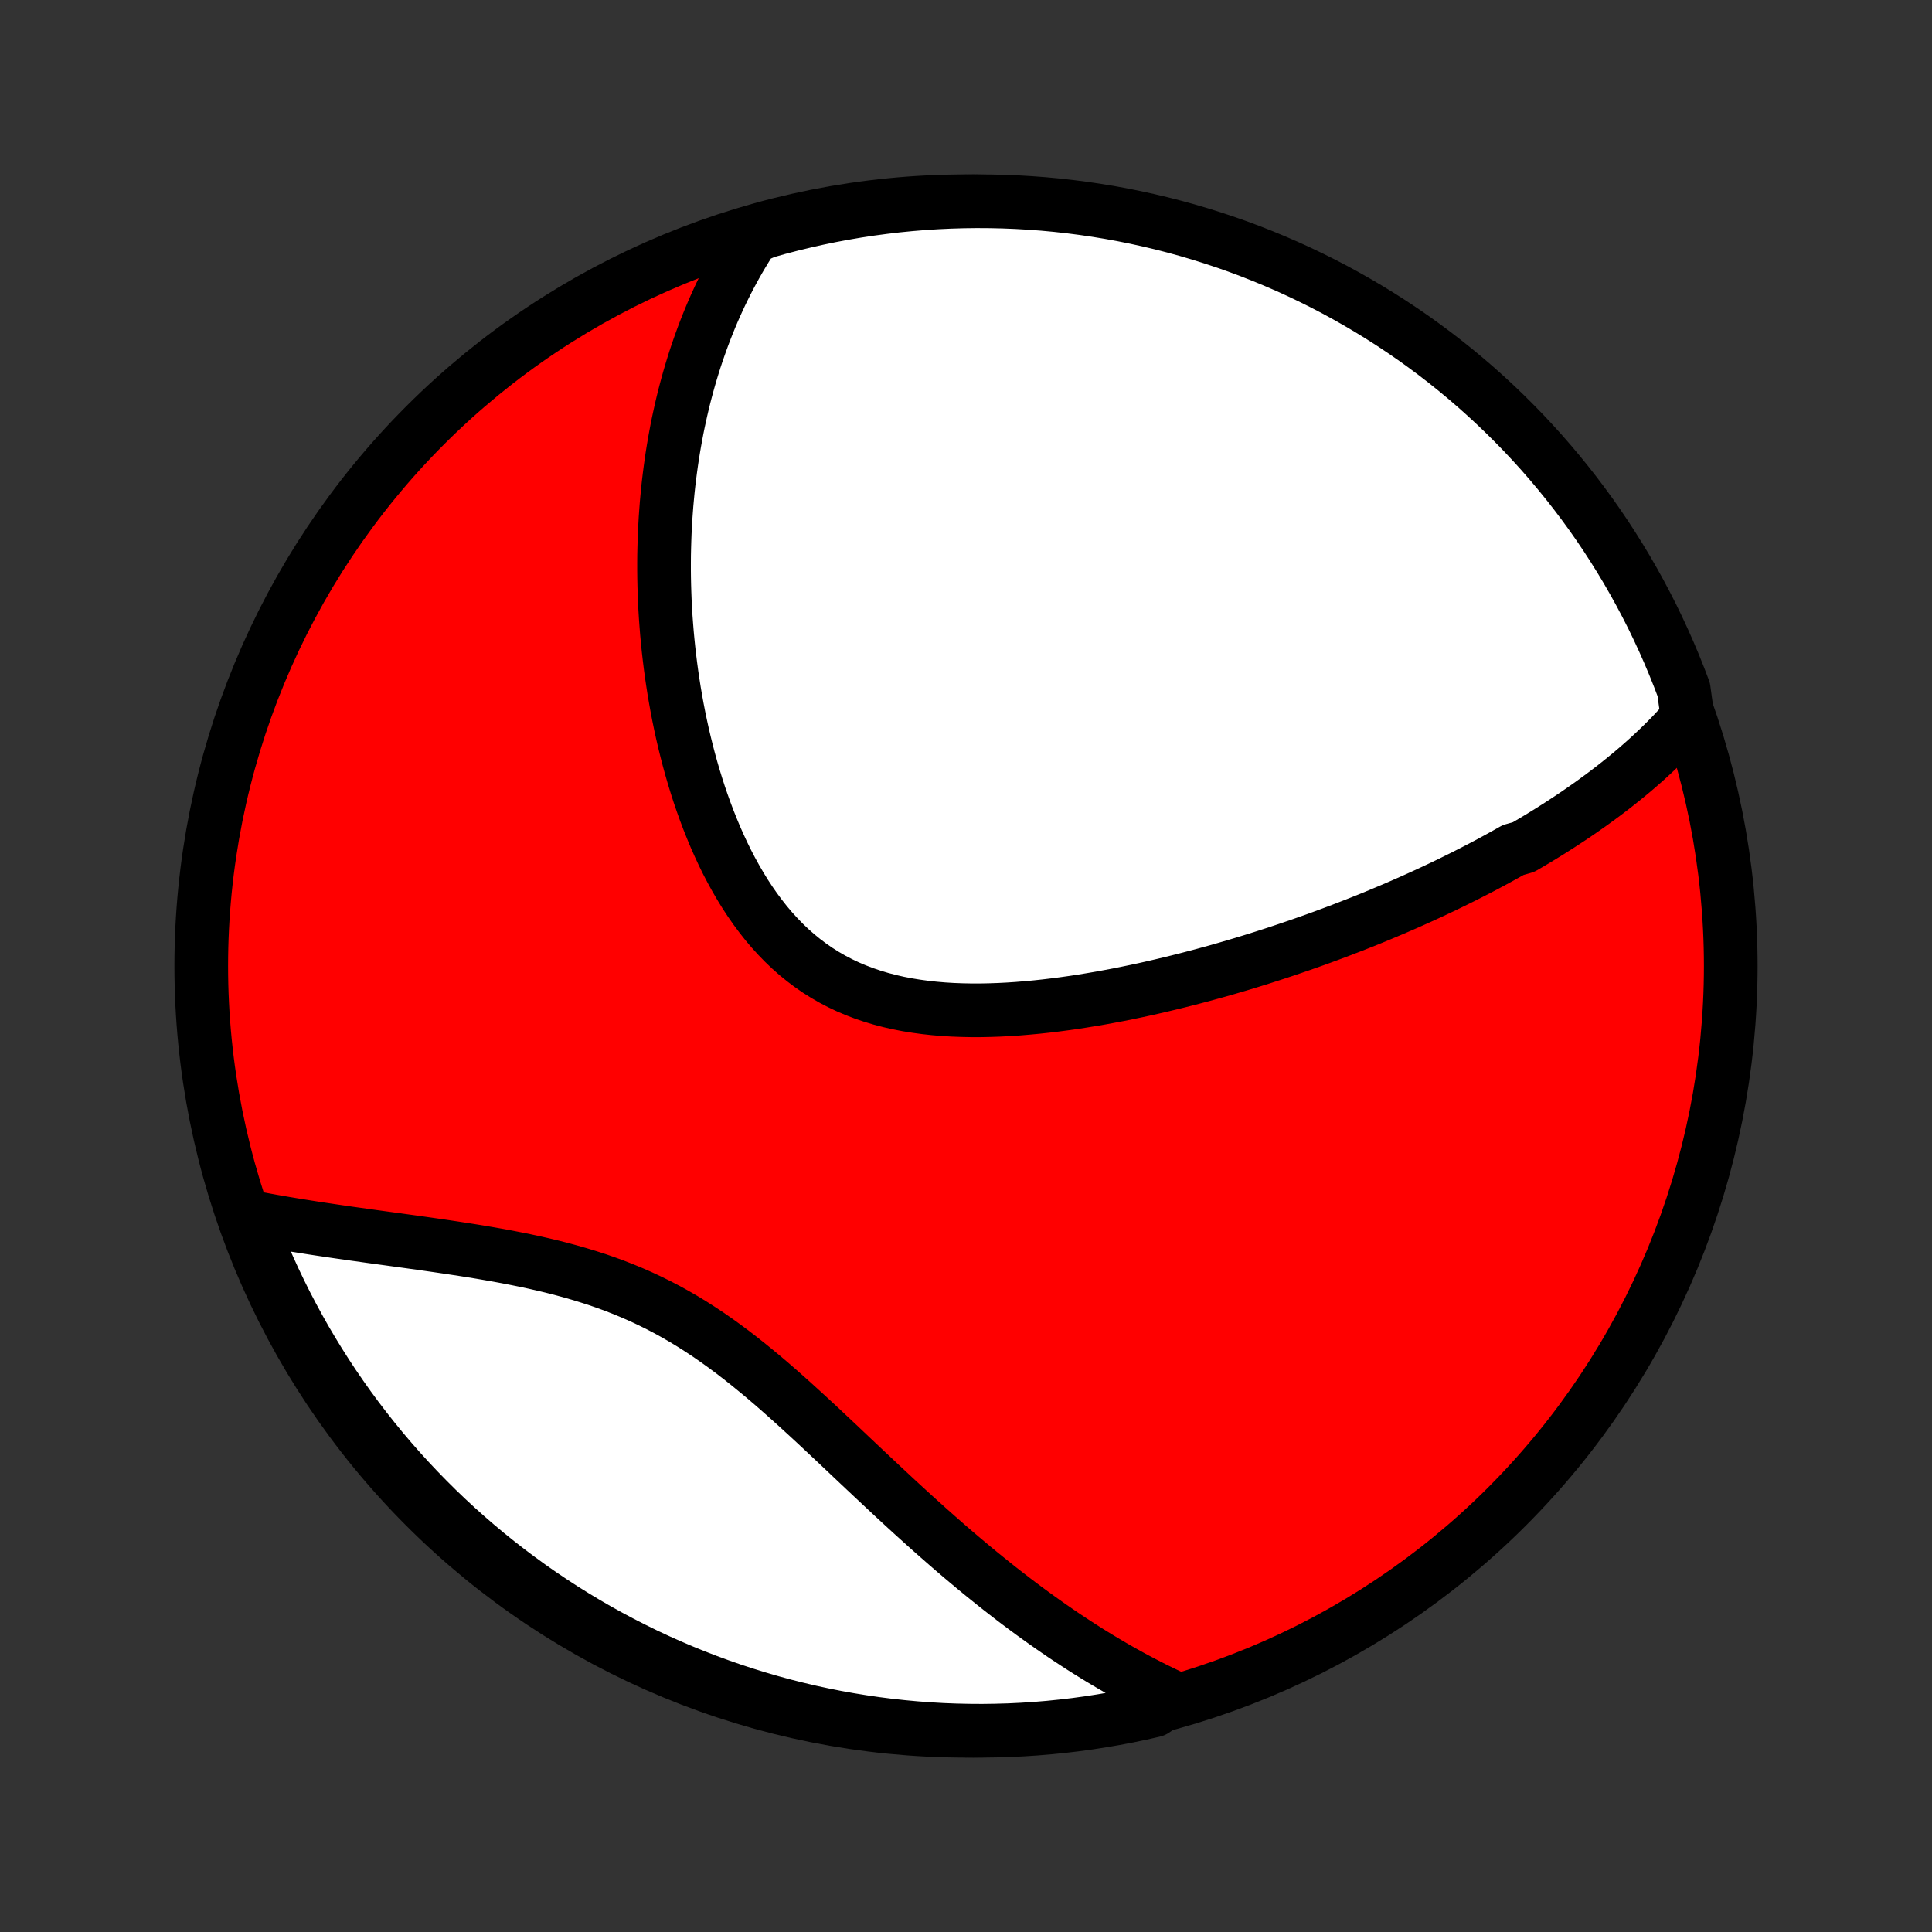 <?xml version="1.0" encoding="utf-8" standalone="no"?>
<!DOCTYPE svg PUBLIC "-//W3C//DTD SVG 1.1//EN"
  "http://www.w3.org/Graphics/SVG/1.1/DTD/svg11.dtd">
<!-- Created with matplotlib (http://matplotlib.org/) -->
<svg height="72pt" version="1.1" viewBox="0 0 72 72" width="72pt" xmlns="http://www.w3.org/2000/svg" xmlns:xlink="http://www.w3.org/1999/xlink">
 <rect x="0" y="0" width="72" height="72" fill="#333333" stroke="none"/>
 <defs>
  <style type="text/css">
*{stroke-linecap:butt;stroke-linejoin:round;}
  </style>
 </defs>
 <g id="figure_1">
  <g id="patch_1">
   <path d="
M0 72
L72 72
L72 0
L0 0
z
" style="fill:none;"/>
  </g>
  <g id="axes_1">
   <g id="PatchCollection_1">
    <defs>
     <path d="
M36 -7.5
C43.558 -7.5 50.808 -10.503 56.153 -15.848
C61.497 -21.192 64.5 -28.442 64.5 -36
C64.5 -43.558 61.497 -50.808 56.153 -56.153
C50.808 -61.497 43.558 -64.5 36 -64.5
C28.442 -64.5 21.192 -61.497 15.848 -56.153
C10.503 -50.808 7.5 -43.558 7.5 -36
C7.5 -28.442 10.503 -21.192 15.848 -15.848
C21.192 -10.503 28.442 -7.5 36 -7.5
z
" id="C0_0_a811fe30f3"/>
     <path d="
M62.892 -45.253
L62.739 -45.079
L62.585 -44.908
L62.428 -44.74
L62.271 -44.574
L62.111 -44.412
L61.95 -44.252
L61.788 -44.095
L61.624 -43.94
L61.459 -43.787
L61.293 -43.637
L61.125 -43.489
L60.956 -43.343
L60.786 -43.199
L60.615 -43.058
L60.443 -42.918
L60.27 -42.78
L60.096 -42.643
L59.92 -42.509
L59.744 -42.376
L59.566 -42.245
L59.388 -42.115
L59.208 -41.986
L59.028 -41.86
L58.846 -41.734
L58.664 -41.61
L58.48 -41.487
L58.296 -41.366
L58.11 -41.245
L57.923 -41.126
L57.736 -41.008
L57.547 -40.891
L57.357 -40.775
L57.166 -40.66
L56.973 -40.546
L56.78 -40.433
L56.389 -40.321
L56.192 -40.209
L55.994 -40.099
L55.794 -39.989
L55.593 -39.88
L55.391 -39.772
L55.187 -39.664
L54.982 -39.558
L54.775 -39.452
L54.567 -39.346
L54.357 -39.242
L54.146 -39.138
L53.933 -39.034
L53.718 -38.931
L53.502 -38.829
L53.284 -38.727
L53.064 -38.626
L52.842 -38.525
L52.619 -38.425
L52.393 -38.325
L52.166 -38.226
L51.937 -38.127
L51.705 -38.029
L51.471 -37.931
L51.236 -37.833
L50.998 -37.736
L50.758 -37.64
L50.515 -37.544
L50.271 -37.449
L50.023 -37.353
L49.774 -37.259
L49.522 -37.165
L49.267 -37.071
L49.011 -36.978
L48.751 -36.886
L48.489 -36.794
L48.224 -36.703
L47.956 -36.612
L47.686 -36.522
L47.412 -36.432
L47.136 -36.343
L46.858 -36.255
L46.576 -36.168
L46.291 -36.081
L46.004 -35.996
L45.713 -35.911
L45.42 -35.827
L45.123 -35.745
L44.824 -35.663
L44.522 -35.583
L44.217 -35.504
L43.908 -35.426
L43.597 -35.35
L43.283 -35.275
L42.967 -35.202
L42.647 -35.13
L42.325 -35.061
L42 -34.994
L41.672 -34.928
L41.343 -34.866
L41.01 -34.805
L40.675 -34.748
L40.339 -34.693
L40 -34.641
L39.659 -34.593
L39.316 -34.548
L38.972 -34.507
L38.627 -34.47
L38.281 -34.438
L37.933 -34.409
L37.586 -34.386
L37.237 -34.368
L36.889 -34.356
L36.541 -34.349
L36.194 -34.349
L35.847 -34.356
L35.502 -34.369
L35.158 -34.39
L34.817 -34.419
L34.478 -34.456
L34.142 -34.502
L33.809 -34.556
L33.479 -34.62
L33.154 -34.694
L32.833 -34.778
L32.517 -34.873
L32.206 -34.978
L31.901 -35.094
L31.601 -35.221
L31.308 -35.36
L31.021 -35.51
L30.742 -35.671
L30.469 -35.843
L30.203 -36.027
L29.944 -36.222
L29.693 -36.427
L29.449 -36.642
L29.213 -36.868
L28.985 -37.103
L28.763 -37.347
L28.549 -37.6
L28.343 -37.862
L28.144 -38.13
L27.952 -38.406
L27.767 -38.688
L27.59 -38.977
L27.419 -39.271
L27.255 -39.569
L27.097 -39.872
L26.946 -40.179
L26.802 -40.49
L26.663 -40.803
L26.531 -41.12
L26.404 -41.438
L26.283 -41.758
L26.168 -42.079
L26.058 -42.401
L25.954 -42.724
L25.855 -43.047
L25.761 -43.371
L25.672 -43.694
L25.588 -44.017
L25.508 -44.34
L25.433 -44.662
L25.363 -44.982
L25.297 -45.302
L25.235 -45.62
L25.178 -45.937
L25.124 -46.252
L25.075 -46.566
L25.029 -46.878
L24.987 -47.188
L24.949 -47.496
L24.914 -47.802
L24.883 -48.106
L24.855 -48.408
L24.831 -48.708
L24.809 -49.006
L24.791 -49.301
L24.776 -49.594
L24.765 -49.886
L24.756 -50.174
L24.75 -50.461
L24.747 -50.745
L24.747 -51.028
L24.749 -51.308
L24.755 -51.585
L24.763 -51.861
L24.773 -52.135
L24.787 -52.406
L24.802 -52.675
L24.821 -52.942
L24.841 -53.207
L24.865 -53.47
L24.89 -53.731
L24.918 -53.991
L24.949 -54.248
L24.982 -54.503
L25.017 -54.757
L25.054 -55.008
L25.094 -55.258
L25.136 -55.506
L25.181 -55.753
L25.227 -55.998
L25.276 -56.241
L25.328 -56.482
L25.381 -56.722
L25.437 -56.961
L25.495 -57.198
L25.556 -57.433
L25.619 -57.668
L25.684 -57.9
L25.752 -58.132
L25.822 -58.362
L25.894 -58.591
L25.969 -58.819
L26.047 -59.045
L26.127 -59.271
L26.209 -59.495
L26.294 -59.718
L26.382 -59.94
L26.472 -60.161
L26.565 -60.382
L26.661 -60.601
L26.76 -60.819
L26.861 -61.036
L26.966 -61.252
L27.073 -61.467
L27.184 -61.682
L27.298 -61.895
L27.415 -62.108
L27.535 -62.32
L27.659 -62.531
L27.786 -62.741
L27.917 -62.951
L28.051 -63.16
L28.529 -63.367
L29.011 -63.504
L29.494 -63.63
L29.979 -63.747
L30.466 -63.857
L30.955 -63.958
L31.445 -64.05
L31.937 -64.134
L32.43 -64.209
L32.924 -64.275
L33.419 -64.334
L33.915 -64.383
L34.411 -64.424
L34.908 -64.456
L35.405 -64.479
L35.902 -64.494
L36.4 -64.5
L36.897 -64.497
L37.394 -64.486
L37.891 -64.466
L38.387 -64.437
L38.882 -64.4
L39.376 -64.354
L39.87 -64.299
L40.362 -64.236
L40.853 -64.164
L41.342 -64.084
L41.83 -63.995
L42.316 -63.897
L42.8 -63.791
L43.282 -63.677
L43.762 -63.554
L44.239 -63.423
L44.714 -63.283
L45.186 -63.135
L45.656 -62.979
L46.122 -62.815
L46.586 -62.642
L47.046 -62.461
L47.503 -62.272
L47.956 -62.076
L48.406 -61.871
L48.852 -61.658
L49.294 -61.438
L49.732 -61.21
L50.165 -60.974
L50.595 -60.73
L51.02 -60.479
L51.44 -60.221
L51.856 -59.955
L52.267 -59.682
L52.673 -59.402
L53.074 -59.114
L53.469 -58.82
L53.86 -58.518
L54.245 -58.21
L54.624 -57.895
L54.998 -57.573
L55.365 -57.245
L55.727 -56.91
L56.083 -56.569
L56.433 -56.221
L56.777 -55.868
L57.114 -55.508
L57.445 -55.143
L57.769 -54.771
L58.087 -54.394
L58.398 -54.011
L58.702 -53.623
L58.999 -53.23
L59.29 -52.831
L59.573 -52.427
L59.849 -52.018
L60.117 -51.604
L60.379 -51.185
L60.633 -50.762
L60.879 -50.334
L61.118 -49.902
L61.349 -49.466
L61.573 -49.026
L61.788 -48.581
L61.996 -48.133
L62.196 -47.681
L62.388 -47.226
L62.572 -46.767
L62.748 -46.305
z
" id="C0_1_278001f2e7"/>
     <path d="
M43.724 -8.733
L43.498 -8.839
L43.272 -8.948
L43.046 -9.059
L42.82 -9.173
L42.594 -9.29
L42.367 -9.409
L42.141 -9.531
L41.914 -9.657
L41.688 -9.784
L41.46 -9.915
L41.233 -10.049
L41.005 -10.185
L40.776 -10.325
L40.547 -10.467
L40.318 -10.612
L40.088 -10.761
L39.858 -10.912
L39.626 -11.066
L39.395 -11.224
L39.162 -11.385
L38.929 -11.549
L38.695 -11.716
L38.46 -11.886
L38.225 -12.059
L37.988 -12.236
L37.751 -12.416
L37.513 -12.6
L37.274 -12.786
L37.034 -12.976
L36.793 -13.17
L36.551 -13.366
L36.308 -13.566
L36.064 -13.77
L35.819 -13.976
L35.573 -14.186
L35.326 -14.399
L35.078 -14.616
L34.829 -14.835
L34.578 -15.058
L34.327 -15.284
L34.074 -15.512
L33.82 -15.744
L33.565 -15.978
L33.309 -16.215
L33.052 -16.455
L32.793 -16.697
L32.533 -16.941
L32.272 -17.186
L32.009 -17.434
L31.745 -17.683
L31.48 -17.934
L31.214 -18.186
L30.945 -18.438
L30.676 -18.691
L30.405 -18.944
L30.132 -19.196
L29.857 -19.448
L29.581 -19.699
L29.303 -19.948
L29.023 -20.196
L28.741 -20.441
L28.457 -20.683
L28.17 -20.921
L27.882 -21.156
L27.59 -21.387
L27.297 -21.613
L27.001 -21.833
L26.702 -22.048
L26.401 -22.257
L26.096 -22.459
L25.789 -22.655
L25.48 -22.843
L25.167 -23.024
L24.852 -23.198
L24.534 -23.364
L24.213 -23.522
L23.89 -23.673
L23.565 -23.816
L23.237 -23.952
L22.908 -24.081
L22.577 -24.202
L22.245 -24.317
L21.911 -24.424
L21.576 -24.526
L21.241 -24.622
L20.905 -24.713
L20.57 -24.798
L20.234 -24.878
L19.899 -24.954
L19.564 -25.026
L19.231 -25.093
L18.898 -25.158
L18.567 -25.219
L18.238 -25.277
L17.911 -25.333
L17.585 -25.386
L17.262 -25.437
L16.941 -25.486
L16.622 -25.534
L16.307 -25.58
L15.994 -25.625
L15.684 -25.669
L15.376 -25.712
L15.072 -25.754
L14.771 -25.795
L14.474 -25.836
L14.179 -25.876
L13.888 -25.916
L13.601 -25.956
L13.316 -25.996
L13.035 -26.035
L12.758 -26.075
L12.483 -26.115
L12.213 -26.155
L11.945 -26.195
L11.681 -26.235
L11.421 -26.276
L11.164 -26.317
L10.91 -26.358
L10.659 -26.4
L10.412 -26.443
L10.167 -26.485
L9.926 -26.529
L9.689 -26.573
L9.454 -26.617
L9.257 -26.662
L9.433 -26.147
L9.617 -25.682
L9.81 -25.22
L10.01 -24.761
L10.218 -24.306
L10.434 -23.854
L10.657 -23.406
L10.889 -22.962
L11.128 -22.521
L11.374 -22.085
L11.629 -21.653
L11.89 -21.226
L12.159 -20.802
L12.435 -20.384
L12.719 -19.97
L13.009 -19.561
L13.306 -19.158
L13.611 -18.759
L13.922 -18.366
L14.24 -17.977
L14.564 -17.595
L14.895 -17.218
L15.233 -16.847
L15.577 -16.481
L15.927 -16.122
L16.283 -15.768
L16.645 -15.421
L17.013 -15.08
L17.387 -14.746
L17.766 -14.418
L18.151 -14.096
L18.542 -13.781
L18.938 -13.473
L19.339 -13.172
L19.745 -12.877
L20.156 -12.59
L20.572 -12.31
L20.992 -12.037
L21.418 -11.771
L21.847 -11.513
L22.281 -11.262
L22.719 -11.019
L23.161 -10.784
L23.607 -10.556
L24.057 -10.335
L24.51 -10.123
L24.967 -9.919
L25.428 -9.722
L25.891 -9.534
L26.358 -9.353
L26.827 -9.181
L27.299 -9.016
L27.774 -8.861
L28.252 -8.713
L28.732 -8.573
L29.214 -8.442
L29.698 -8.32
L30.184 -8.205
L30.672 -8.1
L31.161 -8.002
L31.652 -7.914
L32.144 -7.834
L32.638 -7.762
L33.132 -7.699
L33.628 -7.645
L34.124 -7.599
L34.62 -7.562
L35.117 -7.533
L35.614 -7.514
L36.112 -7.503
L36.609 -7.5
L37.106 -7.507
L37.603 -7.521
L38.1 -7.545
L38.595 -7.577
L39.09 -7.618
L39.584 -7.668
L40.077 -7.726
L40.569 -7.793
L41.059 -7.869
L41.548 -7.953
L42.035 -8.045
L42.52 -8.146
L43.003 -8.256
z
" id="C0_2_87484edd82"/>
    </defs>
    <g clip-path="url(#p1bffca34e9)">
     <use style="fill:#ff0000;stroke:#000000;stroke-width:2.0;" x="0.0" xlink:href="#C0_0_a811fe30f3" y="72.0"/>
    </g>
    <g clip-path="url(#p1bffca34e9)">
     <use style="fill:#ffffff;stroke:#000000;stroke-width:2.0;" x="0.0" xlink:href="#C0_1_278001f2e7" y="72.0"/>
    </g>
    <g clip-path="url(#p1bffca34e9)">
     <use style="fill:#ffffff;stroke:#000000;stroke-width:2.0;" x="0.0" xlink:href="#C0_2_87484edd82" y="72.0"/>
    </g>
   </g>
  </g>
 </g>
 <defs>
  <clipPath id="p1bffca34e9">
   <rect height="72.0" width="72.0" x="0.0" y="0.0"/>
  </clipPath>
 </defs>
</svg>
